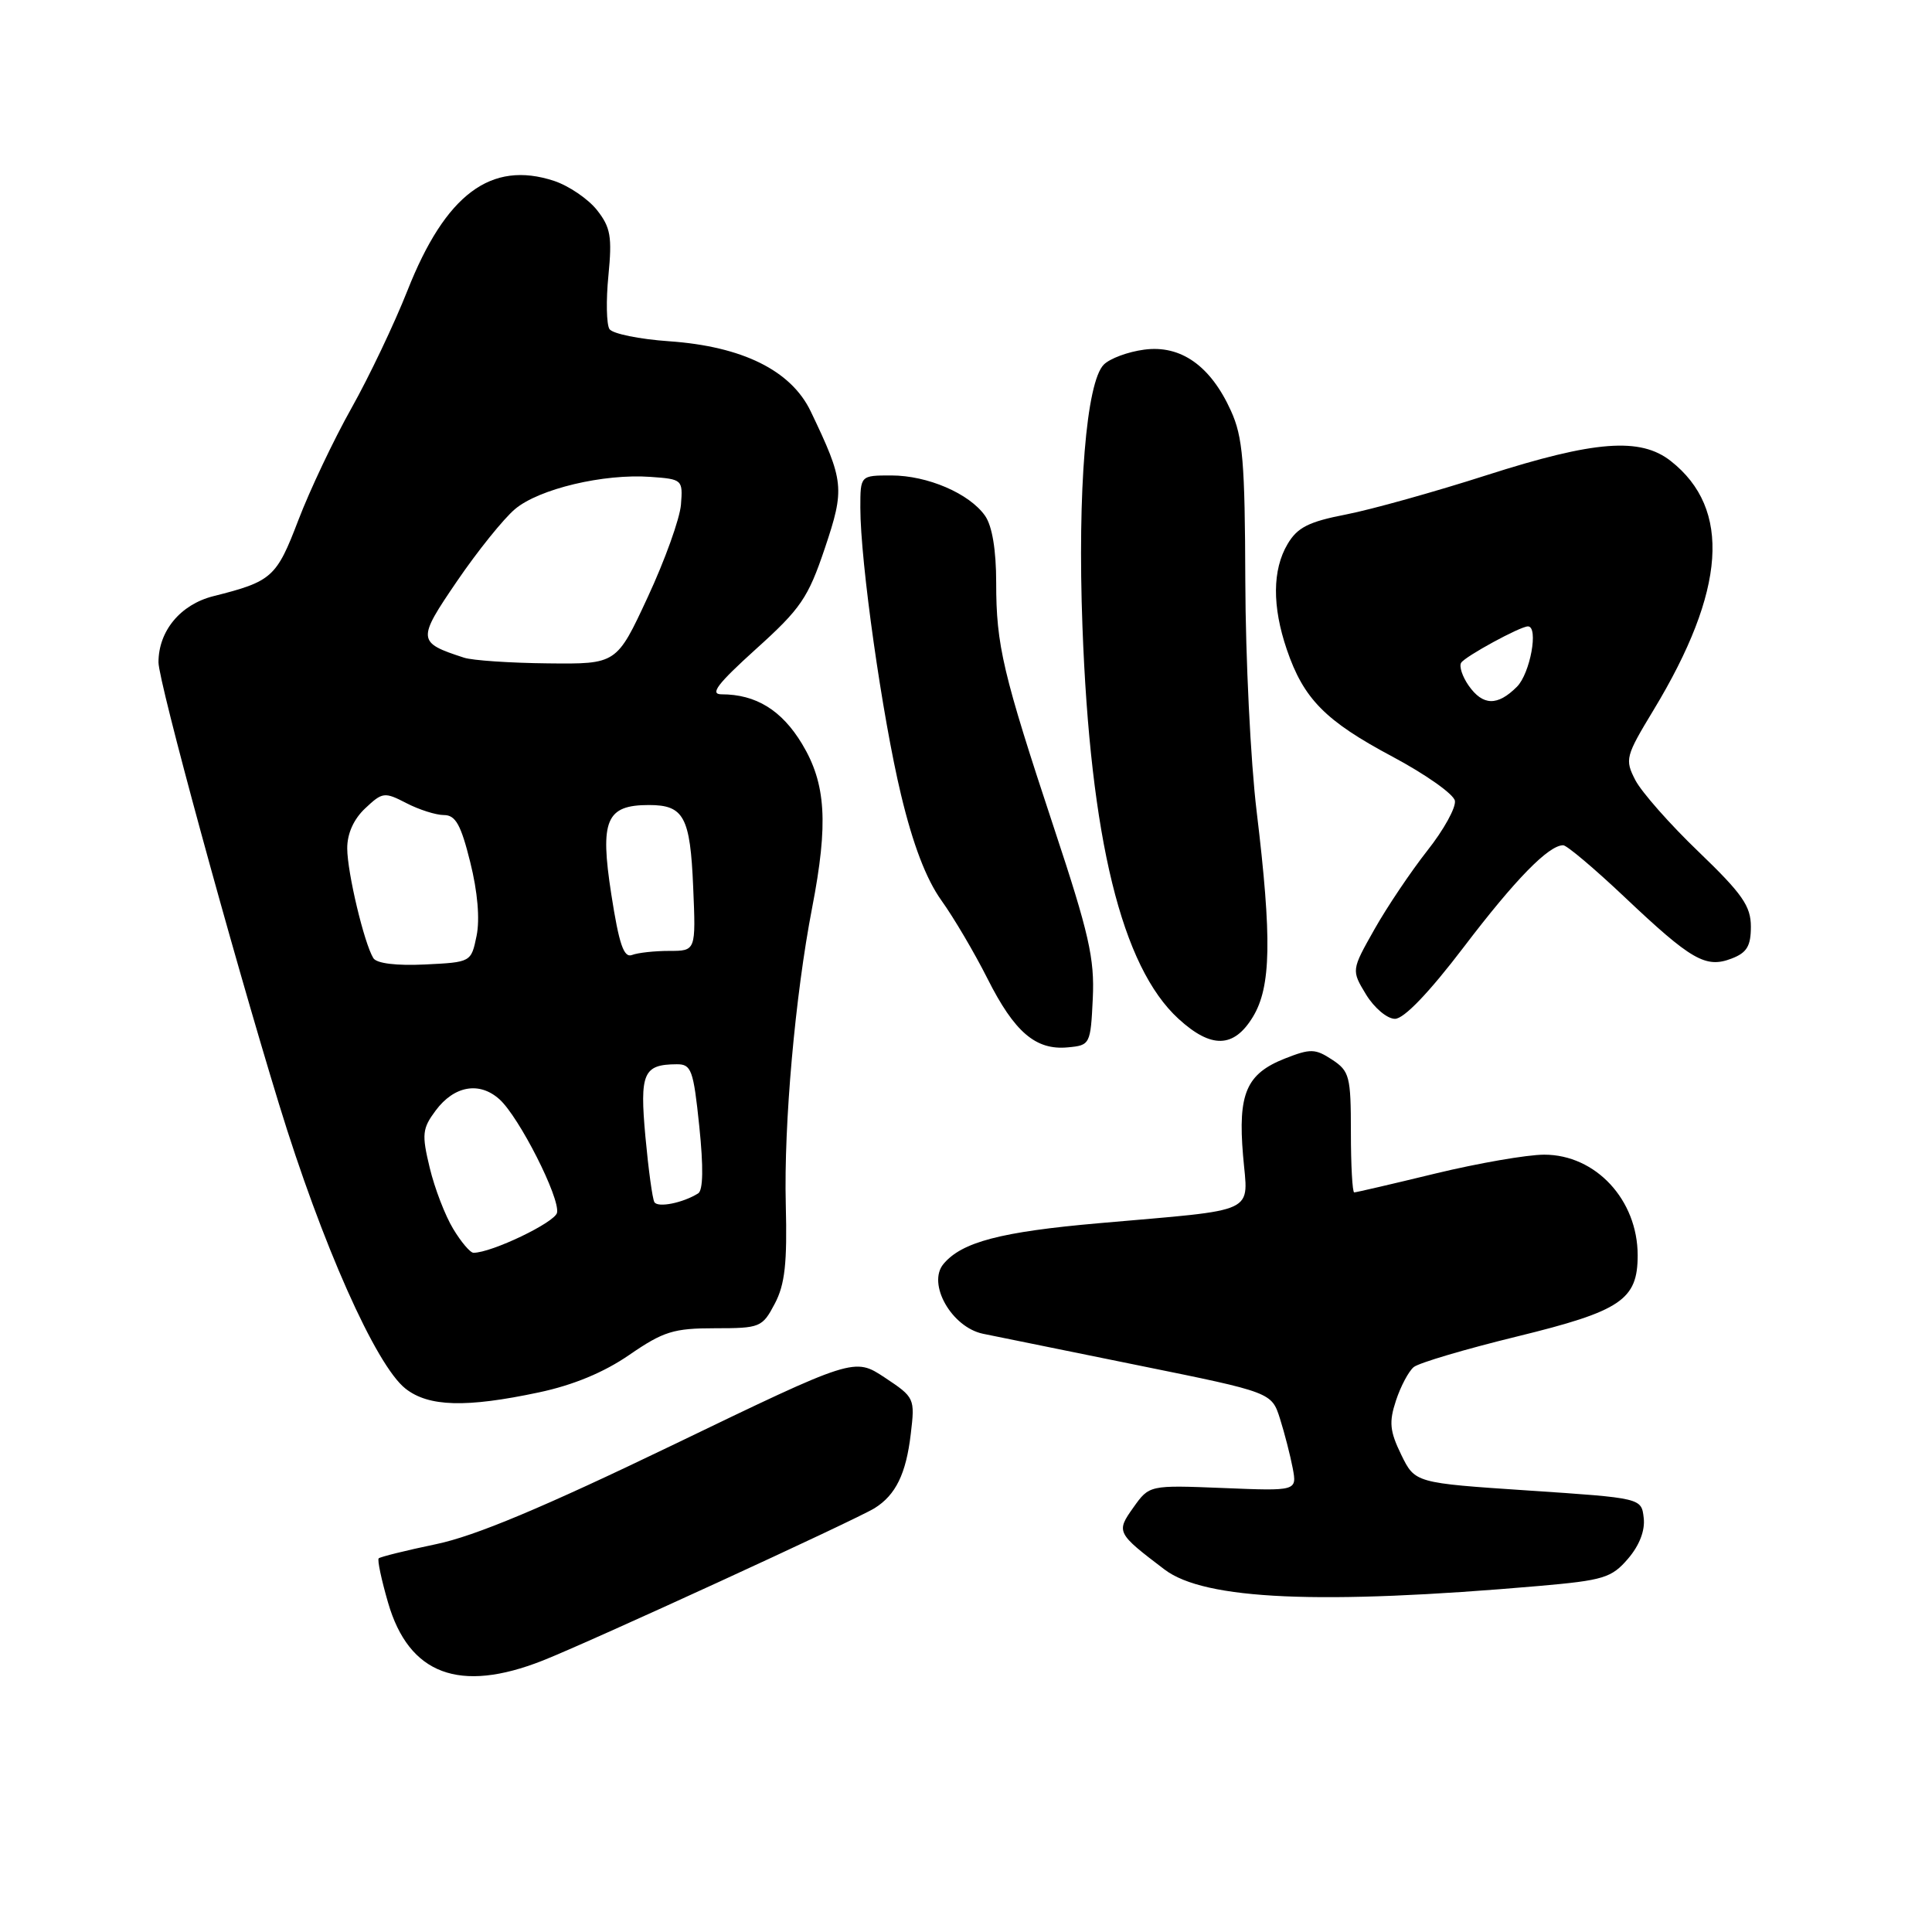 <?xml version="1.0" encoding="UTF-8" standalone="no"?>
<!DOCTYPE svg PUBLIC "-//W3C//DTD SVG 1.1//EN" "http://www.w3.org/Graphics/SVG/1.1/DTD/svg11.dtd" >
<svg xmlns="http://www.w3.org/2000/svg" xmlns:xlink="http://www.w3.org/1999/xlink" version="1.1" viewBox="0 0 256 256">
 <g >
 <path fill="currentColor"
d=" M 71.90 220.04 C 78.13 217.58 113.43 201.37 115.89 199.84 C 118.69 198.09 120.06 195.29 120.68 190.02 C 121.25 185.27 121.19 185.16 117.23 182.53 C 113.20 179.87 113.20 179.87 89.11 191.49 C 71.95 199.76 62.94 203.54 57.78 204.61 C 53.80 205.44 50.38 206.29 50.18 206.49 C 49.98 206.69 50.54 209.33 51.42 212.36 C 54.18 221.88 60.87 224.39 71.90 220.04 Z  M 203.91 210.15 C 212.47 209.40 213.54 209.08 215.72 206.54 C 217.23 204.78 218.00 202.80 217.80 201.13 C 217.50 198.50 217.50 198.50 202.50 197.50 C 187.50 196.50 187.50 196.50 185.67 192.76 C 184.15 189.63 184.03 188.44 184.97 185.59 C 185.59 183.70 186.65 181.71 187.32 181.15 C 187.99 180.59 194.15 178.77 201.02 177.09 C 214.79 173.72 217.00 172.24 217.00 166.34 C 217.00 158.99 211.44 153.00 204.62 153.00 C 202.35 153.00 195.86 154.13 190.19 155.50 C 184.51 156.88 179.68 158.00 179.44 158.00 C 179.20 158.00 179.00 154.41 179.00 150.02 C 179.00 142.62 178.82 141.93 176.51 140.41 C 174.27 138.94 173.64 138.93 170.26 140.26 C 165.15 142.28 164.02 144.89 164.71 153.10 C 165.37 160.99 167.07 160.19 145.62 162.08 C 132.59 163.22 127.43 164.58 125.01 167.49 C 122.83 170.11 126.09 175.86 130.25 176.73 C 132.04 177.10 141.38 179.00 151.00 180.95 C 168.50 184.50 168.50 184.50 169.61 188.00 C 170.22 189.93 170.97 192.86 171.29 194.53 C 171.86 197.57 171.86 197.57 162.08 197.17 C 152.29 196.78 152.29 196.78 150.18 199.75 C 147.87 202.99 147.95 203.14 154.31 207.97 C 159.61 212.00 174.93 212.67 203.91 210.15 Z  M 71.40 184.50 C 75.94 183.54 80.03 181.85 83.40 179.52 C 87.91 176.42 89.26 176.00 94.73 176.00 C 100.73 176.00 101.01 175.88 102.66 172.75 C 104.01 170.20 104.32 167.37 104.12 159.59 C 103.85 148.94 105.36 131.93 107.61 120.29 C 109.78 109.07 109.45 103.83 106.27 98.56 C 103.58 94.10 100.16 92.00 95.61 92.00 C 94.01 92.00 95.05 90.63 100.17 86.00 C 106.11 80.65 107.08 79.22 109.29 72.66 C 111.96 64.71 111.86 63.78 107.42 54.50 C 104.82 49.09 98.38 45.90 88.68 45.22 C 84.73 44.95 81.17 44.22 80.76 43.61 C 80.36 43.00 80.29 39.80 80.62 36.50 C 81.12 31.36 80.91 30.12 79.09 27.82 C 77.92 26.35 75.37 24.62 73.42 23.97 C 65.07 21.22 59.03 25.73 53.99 38.50 C 52.25 42.90 48.91 49.92 46.56 54.10 C 44.21 58.28 41.05 64.95 39.53 68.93 C 36.63 76.52 36.05 77.04 28.26 79.00 C 23.91 80.10 21.00 83.61 21.00 87.76 C 21.00 90.31 30.66 125.72 36.97 146.30 C 42.63 164.79 49.80 180.91 53.73 184.00 C 56.79 186.41 61.75 186.55 71.40 184.50 Z  M 144.80 132.30 C 145.05 127.01 144.30 123.71 139.69 109.80 C 132.87 89.20 132.00 85.53 132.00 77.21 C 132.00 72.89 131.47 69.69 130.53 68.35 C 128.46 65.39 122.90 63.00 118.10 63.00 C 114.00 63.00 114.00 63.00 114.00 67.28 C 114.00 74.46 116.90 94.93 119.39 105.31 C 120.97 111.91 122.72 116.48 124.74 119.31 C 126.39 121.61 129.14 126.28 130.85 129.68 C 134.42 136.77 137.24 139.19 141.50 138.78 C 144.44 138.51 144.51 138.38 144.80 132.30 Z  M 166.01 134.75 C 168.43 130.78 168.55 124.40 166.51 107.50 C 165.71 100.90 165.04 87.17 165.01 77.00 C 164.96 61.20 164.69 57.90 163.10 54.42 C 160.40 48.46 156.45 45.68 151.61 46.33 C 149.47 46.61 147.07 47.50 146.26 48.31 C 143.94 50.63 142.76 65.03 143.43 83.00 C 144.47 111.15 148.63 128.12 156.17 135.01 C 160.50 138.97 163.49 138.89 166.01 134.75 Z  M 193.95 125.50 C 200.79 116.51 205.20 112.00 207.13 112.00 C 207.61 112.00 211.26 115.08 215.25 118.85 C 224.11 127.23 226.01 128.33 229.43 127.02 C 231.46 126.25 232.00 125.37 232.00 122.79 C 232.00 120.06 230.87 118.44 225.09 112.88 C 221.28 109.23 217.51 104.95 216.69 103.37 C 215.28 100.63 215.39 100.22 219.10 94.09 C 228.70 78.22 229.45 67.43 221.39 61.09 C 217.35 57.91 211.30 58.38 197.00 62.96 C 190.12 65.17 181.74 67.51 178.36 68.17 C 173.40 69.13 171.91 69.89 170.61 72.09 C 168.59 75.50 168.56 80.35 170.51 86.07 C 172.74 92.61 175.61 95.52 184.49 100.25 C 188.88 102.59 192.61 105.22 192.78 106.10 C 192.95 106.98 191.31 109.96 189.13 112.71 C 186.96 115.47 183.80 120.16 182.12 123.14 C 179.06 128.56 179.06 128.56 181.01 131.78 C 182.10 133.56 183.81 135.00 184.84 135.00 C 186.03 135.00 189.35 131.54 193.95 125.50 Z  M 60.05 162.83 C 58.99 161.09 57.59 157.45 56.94 154.74 C 55.87 150.30 55.95 149.54 57.73 147.15 C 60.18 143.86 63.53 143.27 66.19 145.67 C 68.79 148.02 74.21 158.70 73.81 160.69 C 73.55 161.97 65.15 166.00 62.74 166.00 C 62.31 166.00 61.10 164.58 60.05 162.83 Z  M 86.71 159.29 C 86.45 158.86 85.92 154.95 85.52 150.62 C 84.75 142.18 85.24 141.05 89.65 141.02 C 91.61 141.00 91.88 141.73 92.66 149.25 C 93.22 154.66 93.17 157.72 92.51 158.13 C 90.48 159.40 87.16 160.06 86.71 159.29 Z  M 49.47 126.96 C 48.25 124.98 46.02 115.62 46.01 112.42 C 46.00 110.46 46.87 108.53 48.40 107.10 C 50.68 104.95 50.95 104.92 53.85 106.42 C 55.53 107.29 57.77 108.00 58.83 108.00 C 60.36 108.00 61.08 109.28 62.31 114.25 C 63.29 118.16 63.60 121.81 63.15 124.00 C 62.43 127.50 62.42 127.50 56.30 127.80 C 52.51 127.98 49.91 127.66 49.47 126.96 Z  M 81.00 118.50 C 79.47 108.66 80.31 106.67 85.99 106.67 C 90.62 106.67 91.46 108.23 91.85 117.55 C 92.21 126.00 92.21 126.00 88.68 126.00 C 86.75 126.00 84.53 126.24 83.75 126.54 C 82.66 126.96 82.03 125.14 81.00 118.50 Z  M 61.50 87.15 C 55.27 85.13 55.24 84.80 60.57 76.99 C 63.28 73.02 66.73 68.73 68.24 67.46 C 71.41 64.78 79.99 62.74 86.20 63.19 C 90.42 63.49 90.49 63.56 90.23 66.87 C 90.08 68.73 88.10 74.24 85.83 79.12 C 81.71 88.00 81.71 88.00 72.60 87.90 C 67.60 87.85 62.60 87.51 61.50 87.15 Z  M 194.60 90.84 C 193.77 89.65 193.32 88.29 193.61 87.82 C 194.13 86.98 201.43 83.00 202.46 83.00 C 203.90 83.00 202.76 89.24 201.00 91.00 C 198.42 93.58 196.49 93.53 194.60 90.84 Z "/>
</g>
</svg>